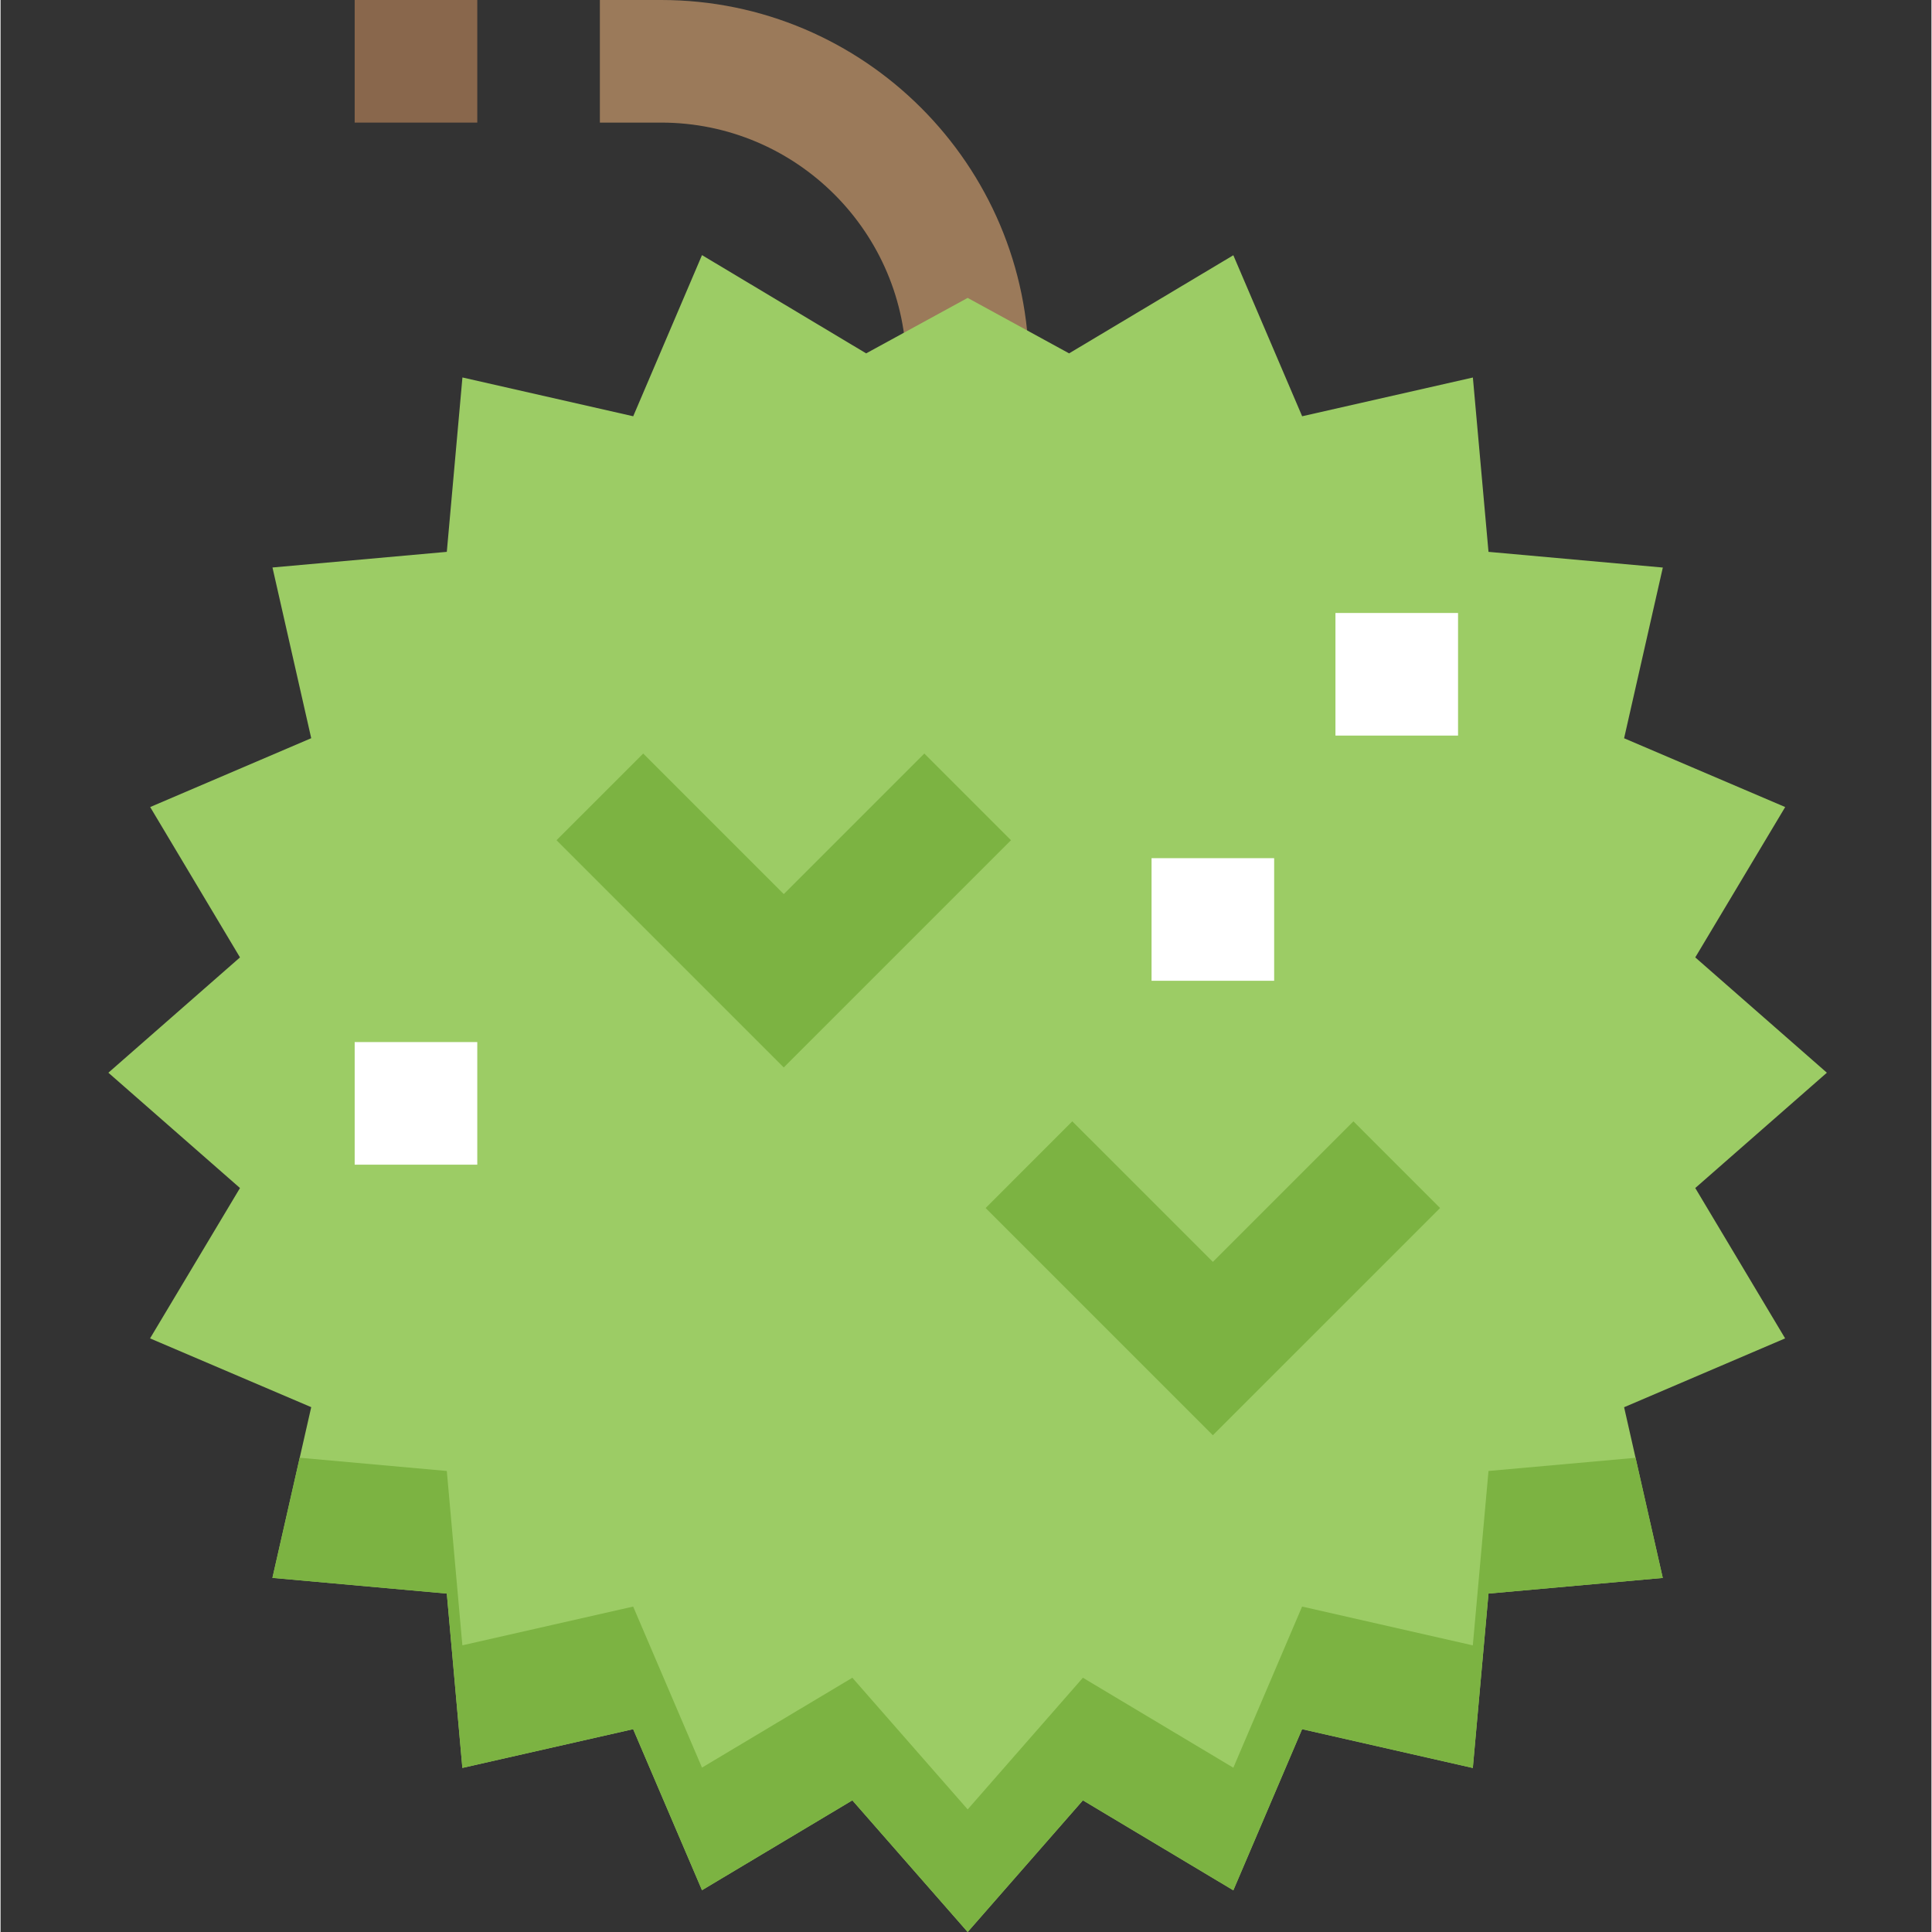 <svg height="504pt" viewBox="-28 0 504 504.288" width="504pt" xmlns="http://www.w3.org/2000/svg"><rect x="-28" y="0" width="504" height="504.288" fill="#333333" stroke="none"/><path d="m240.434 96h-32c0-35.297-28.707-64-64-64h-16v-32h16c52.926 0 96 43.055 96 96zm0 0" fill="#9b7a5a"/><path d="m64.434 0h32v32h-32zm0 0" fill="#89674c"/><path d="m224.434 504.289-30.098-34.367-39.246 23.453-17.969-42.031-44.578 10.113-4.062-45.504-45.52-4.098 10.129-44.559-42.066-17.953 23.473-39.246-34.352-30.098 34.352-30.098-23.441-39.246 42.035-17.969-10.113-44.559 45.504-4.082 4.078-45.52 44.578 10.129 17.953-42.062 42.848 25.645 26.496-14.477 26.477 14.477 42.867-25.613 17.965 42.031 44.562-10.113 4.078 45.504 45.504 4.098-10.109 44.559 42.047 17.953-23.473 39.246 34.352 30.098-34.352 30.098 23.457 39.246-42.031 17.969 10.094 44.559-45.488 4.082-4.094 45.52-44.562-10.129-17.949 42.062-39.266-23.484zm0 0" fill="#9ccc65"/><g fill="#7cb342"><path d="m176.434 278.625-59.312-59.312 22.621-22.625 36.691 36.688 36.688-36.688 22.621 22.625zm0 0"/><path d="m288.434 374.625-59.312-59.312 22.621-22.625 36.691 36.688 36.688-36.688 22.621 22.625zm0 0"/><path d="m360.383 383.953-4.094 45.52-44.562-10.129-17.949 42.062-39.266-23.484-30.078 34.367-30.098-34.367-39.246 23.453-17.969-42.031-44.578 10.113-4.062-45.504-38.402-3.457-7.117 31.359 45.52 4.098 4.062 45.504 44.578-10.113 17.969 42.031 39.246-23.453 30.098 34.367 30.078-34.367 39.266 23.484 17.949-42.062 44.562 10.129 4.094-45.52 45.488-4.082-7.102-31.359zm0 0"/></g><path d="m320.434 160h32v32h-32zm0 0" fill="#fff"/><path d="m272.434 224h32v32h-32zm0 0" fill="#fff"/><path d="m64.434 272h32v32h-32zm0 0" fill="#fff"/></svg>